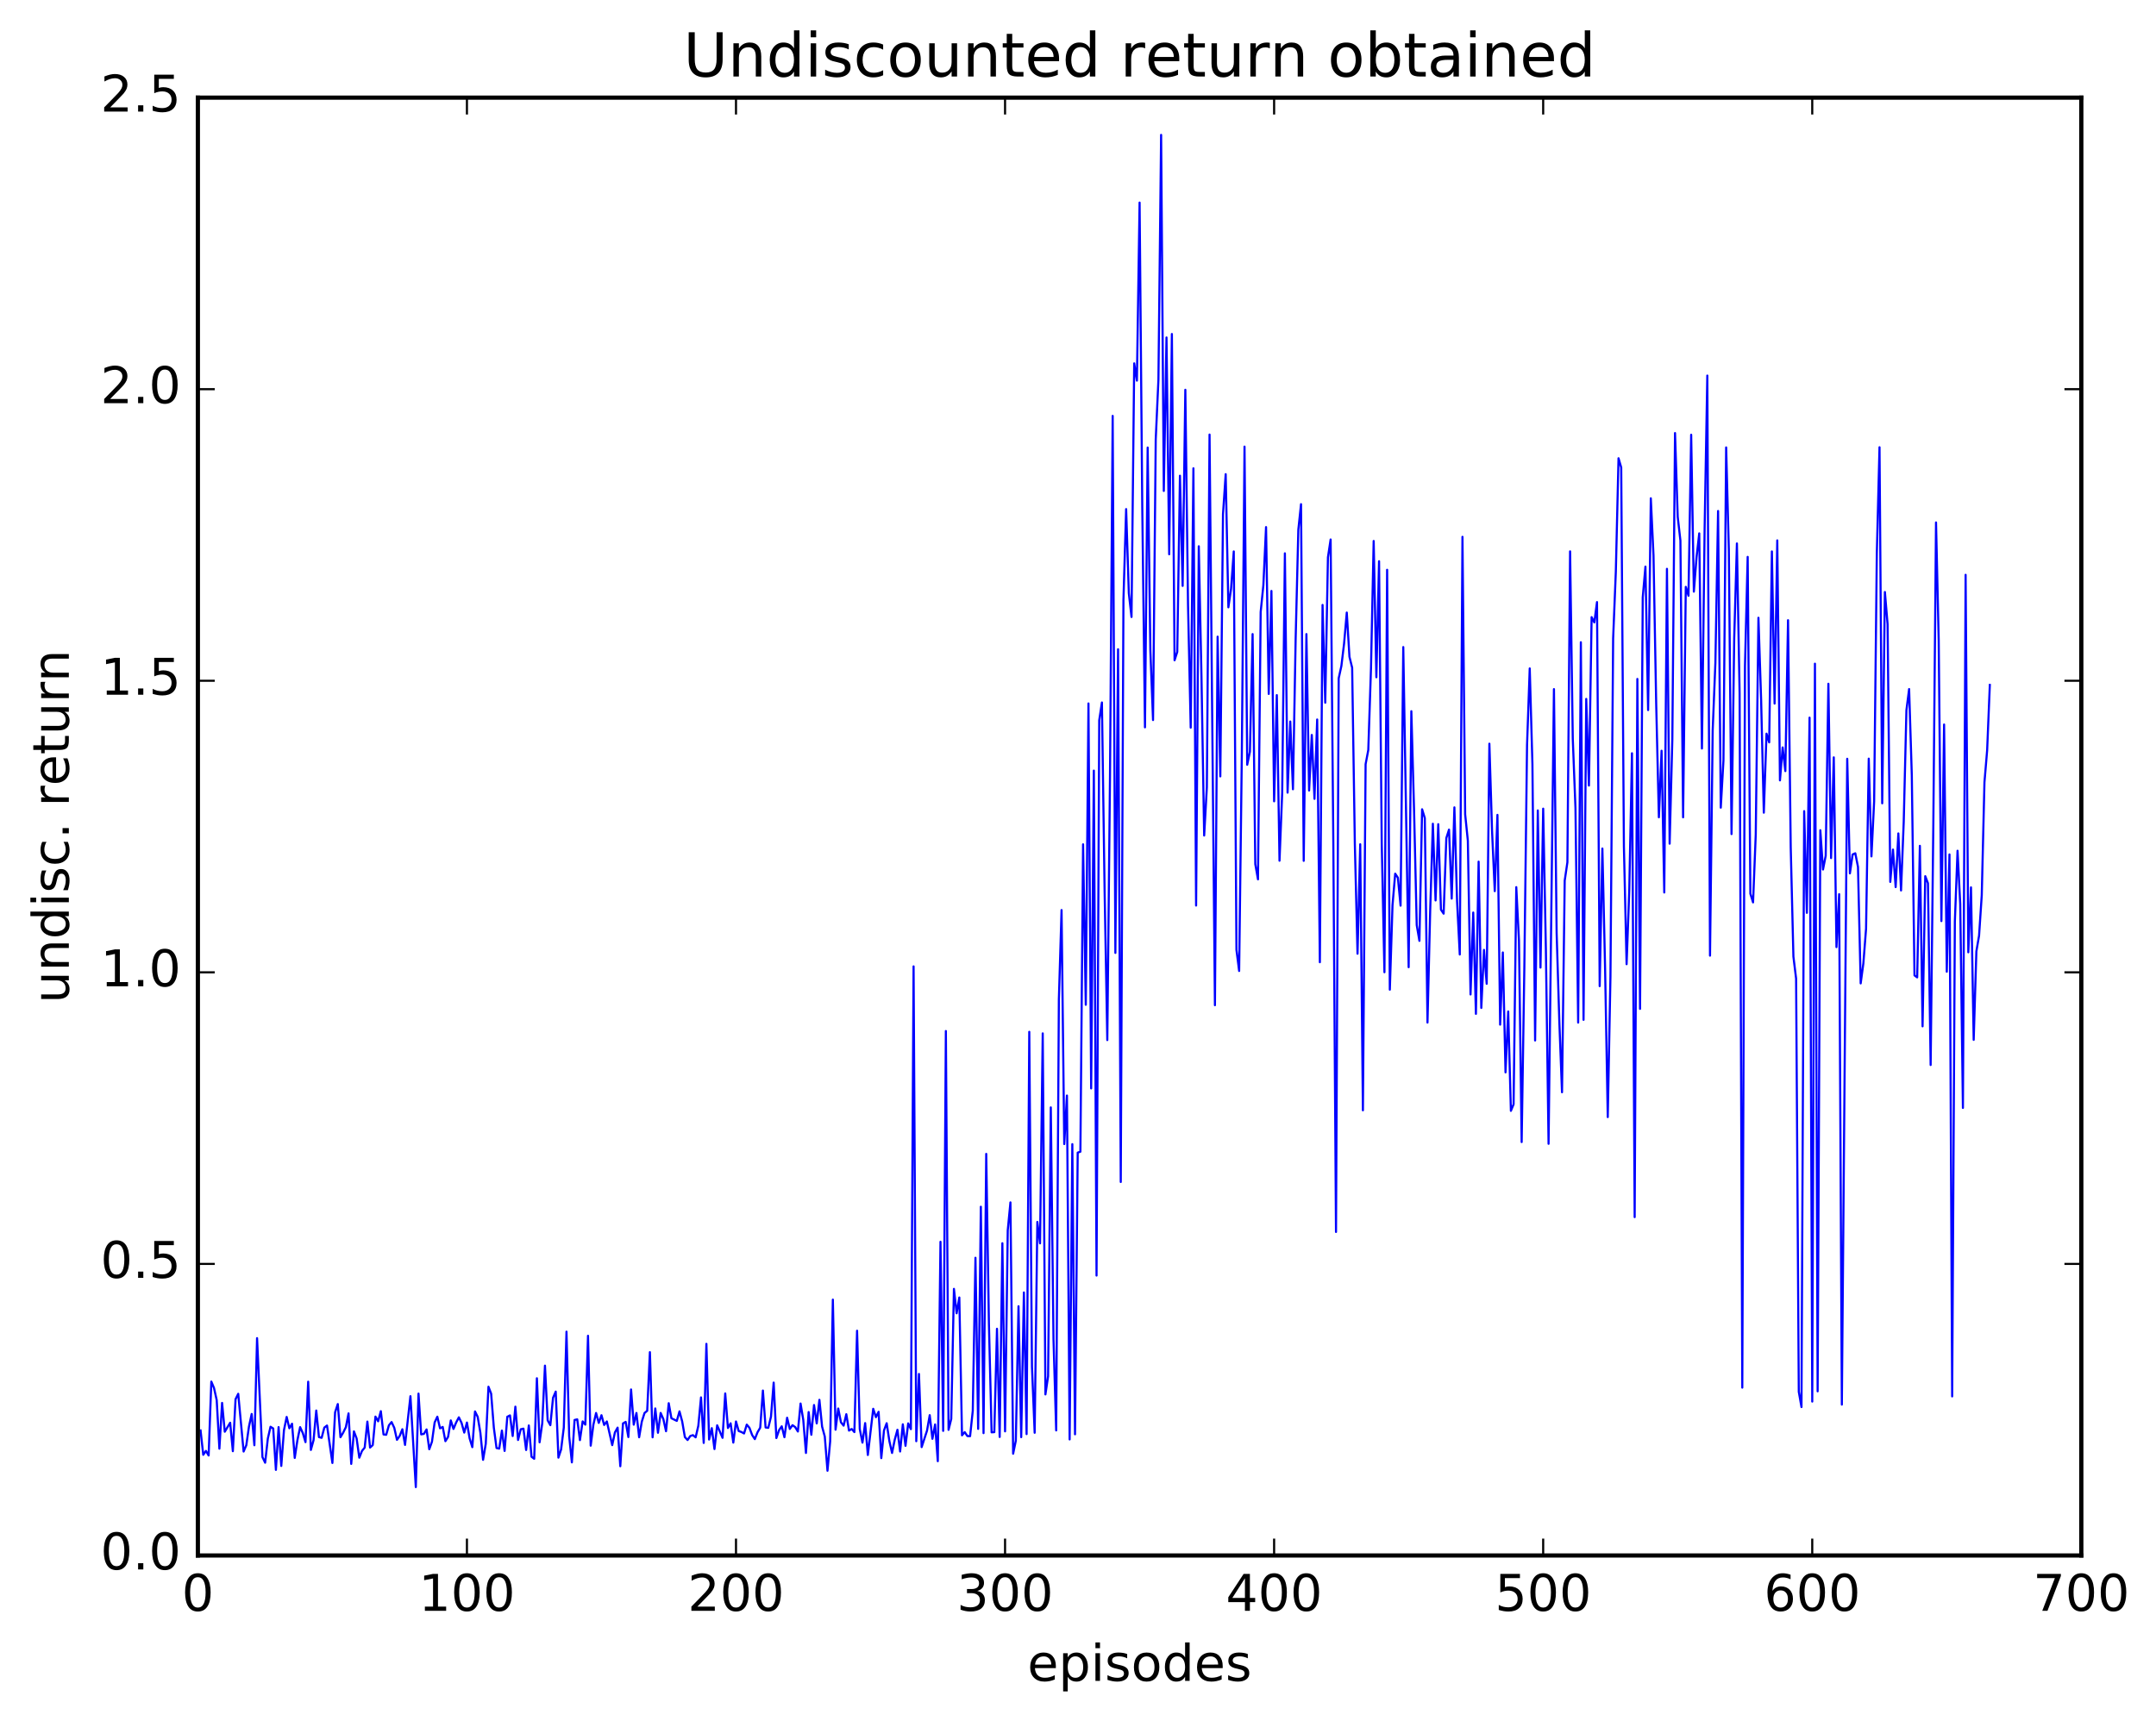 <?xml version="1.0" encoding="utf-8" standalone="no"?>
<!DOCTYPE svg PUBLIC "-//W3C//DTD SVG 1.1//EN"
  "http://www.w3.org/Graphics/SVG/1.1/DTD/svg11.dtd">
<!-- Created with matplotlib (http://matplotlib.org/) -->
<svg height="408pt" version="1.1" viewBox="0 0 511 408" width="511pt" xmlns="http://www.w3.org/2000/svg" xmlns:xlink="http://www.w3.org/1999/xlink">
 <defs>
  <style type="text/css">
*{stroke-linecap:butt;stroke-linejoin:round;stroke-miterlimit:100000;}
  </style>
 </defs>
 <g id="figure_1">
  <g id="patch_1">
   <path d="M 0 408.169 
L 511.95 408.169 
L 511.95 0 
L 0 0 
z
" style="fill:#ffffff;"/>
  </g>
  <g id="axes_1">
   <g id="patch_2">
    <path d="M 46.898 368.742 
L 493.298 368.742 
L 493.298 23.142 
L 46.898 23.142 
z
" style="fill:#ffffff;"/>
   </g>
   <g id="line2d_1">
    <path clip-path="url(#p64cf23e034)" d="M 47.535 339.101 
L 48.173 344.878 
L 48.811 343.954 
L 49.448 345.041 
L 50.086 327.523 
L 50.724 329.046 
L 51.361 331.907 
L 51.999 343.424 
L 52.637 332.576 
L 53.275 339.407 
L 54.55 337.276 
L 55.188 344.021 
L 55.825 331.708 
L 56.463 330.416 
L 57.739 344.101 
L 58.376 342.616 
L 59.014 338.147 
L 59.652 335.197 
L 60.289 342.61 
L 60.927 317.219 
L 62.203 345.412 
L 62.84 346.752 
L 63.478 341.037 
L 64.116 338.227 
L 64.754 338.636 
L 65.391 348.45 
L 66.029 338.31 
L 66.667 347.516 
L 67.304 339.033 
L 67.942 335.897 
L 68.58 338.589 
L 69.218 337.51 
L 69.855 345.616 
L 70.493 341.398 
L 71.131 338.319 
L 71.768 339.728 
L 72.406 341.876 
L 73.044 327.547 
L 73.681 343.722 
L 74.319 341.394 
L 74.957 334.382 
L 75.595 340.682 
L 76.232 340.85 
L 76.87 338.423 
L 77.508 337.938 
L 78.783 346.816 
L 79.421 334.803 
L 80.059 332.846 
L 80.696 340.709 
L 81.334 339.634 
L 81.972 338.329 
L 82.609 335.06 
L 83.247 347.033 
L 83.885 339.322 
L 84.523 341.002 
L 85.16 345.561 
L 85.798 343.957 
L 86.436 343.171 
L 87.073 337.001 
L 87.711 343.164 
L 88.349 342.572 
L 88.987 335.821 
L 89.624 336.934 
L 90.262 334.536 
L 90.9 340.052 
L 91.537 340.128 
L 92.175 337.886 
L 92.813 337.116 
L 93.451 338.488 
L 94.088 341.328 
L 94.726 340.41 
L 95.364 338.817 
L 96.001 342.532 
L 97.277 330.981 
L 98.552 352.53 
L 99.19 330.369 
L 99.828 340.035 
L 100.466 339.913 
L 101.103 338.864 
L 101.741 343.559 
L 102.379 341.78 
L 103.016 337.21 
L 103.654 335.846 
L 104.292 338.594 
L 104.93 338.271 
L 105.567 341.646 
L 106.205 340.614 
L 106.843 336.724 
L 107.48 338.748 
L 108.118 337.209 
L 108.756 335.993 
L 109.394 337.309 
L 110.031 339.612 
L 110.669 337.229 
L 111.307 340.985 
L 111.944 343.067 
L 112.582 334.599 
L 113.22 335.879 
L 113.858 339.663 
L 114.495 346.07 
L 115.133 342.252 
L 115.771 328.738 
L 116.408 330.377 
L 117.046 338.459 
L 117.684 343.271 
L 118.322 343.413 
L 118.959 339.134 
L 119.597 343.96 
L 120.235 335.862 
L 120.872 335.535 
L 121.51 340.427 
L 122.148 333.467 
L 122.785 341.363 
L 123.423 338.824 
L 124.061 338.675 
L 124.699 343.739 
L 125.336 337.921 
L 125.974 345.336 
L 126.612 345.821 
L 127.249 326.731 
L 127.887 341.917 
L 128.525 337.368 
L 129.163 323.739 
L 129.8 336.702 
L 130.438 337.854 
L 131.076 331.367 
L 131.714 329.893 
L 132.351 345.551 
L 132.989 343.607 
L 133.627 338.432 
L 134.264 315.684 
L 134.902 340.472 
L 135.54 346.675 
L 136.178 336.618 
L 136.815 336.477 
L 137.453 341.397 
L 138.091 336.957 
L 138.728 337.728 
L 139.366 316.66 
L 140.004 342.712 
L 140.642 337.722 
L 141.279 334.964 
L 141.917 337.317 
L 142.555 335.491 
L 143.192 337.804 
L 143.83 336.968 
L 145.106 342.585 
L 145.743 339.572 
L 146.381 338.436 
L 147.019 347.59 
L 147.656 337.439 
L 148.294 337.069 
L 148.932 340.674 
L 149.57 329.386 
L 150.207 337.736 
L 150.845 334.958 
L 151.483 340.721 
L 152.12 336.998 
L 152.758 334.975 
L 153.396 334.443 
L 154.034 320.545 
L 154.671 340.735 
L 155.309 333.89 
L 155.947 339.657 
L 156.584 334.951 
L 157.222 336.411 
L 157.86 339.288 
L 158.498 332.644 
L 159.135 336.219 
L 160.411 336.835 
L 161.048 334.583 
L 161.686 336.961 
L 162.324 340.676 
L 162.962 341.373 
L 163.599 340.427 
L 164.237 340.217 
L 164.875 340.738 
L 165.512 337.993 
L 166.15 331.267 
L 166.788 342.064 
L 167.425 318.574 
L 168.063 341.257 
L 168.701 338.562 
L 169.339 343.519 
L 169.976 337.885 
L 171.252 340.853 
L 171.889 330.333 
L 172.527 338.523 
L 173.165 337.41 
L 173.803 341.987 
L 174.44 336.976 
L 175.078 339.239 
L 175.716 339.469 
L 176.353 339.818 
L 176.991 337.724 
L 177.629 338.477 
L 178.267 340.184 
L 178.904 341.161 
L 179.542 339.539 
L 180.18 338.447 
L 180.817 329.641 
L 181.455 338.397 
L 182.093 338.48 
L 182.731 335.852 
L 183.368 327.758 
L 184.006 340.904 
L 184.644 339.04 
L 185.281 338.121 
L 185.919 340.706 
L 186.557 336.091 
L 187.195 338.751 
L 187.832 337.86 
L 188.47 338.306 
L 189.108 339.356 
L 189.745 332.722 
L 190.383 336.58 
L 191.021 344.44 
L 191.659 334.74 
L 192.296 340.128 
L 192.934 333.075 
L 193.572 337.438 
L 194.209 331.844 
L 194.847 338.199 
L 195.485 340.549 
L 196.123 348.658 
L 196.76 341.696 
L 197.398 308.09 
L 198.036 338.928 
L 198.673 333.903 
L 199.311 337.161 
L 199.949 337.964 
L 200.587 335.251 
L 201.224 339.14 
L 201.862 338.757 
L 202.5 339.496 
L 203.137 315.464 
L 203.775 338.781 
L 204.413 341.992 
L 205.051 337.362 
L 205.688 344.922 
L 206.964 333.972 
L 207.601 335.954 
L 208.239 334.686 
L 208.877 345.667 
L 209.515 339.101 
L 210.152 337.39 
L 210.79 341.612 
L 211.428 344.439 
L 212.065 341.297 
L 212.703 338.938 
L 213.341 344.091 
L 213.979 337.649 
L 214.616 342.746 
L 215.254 337.428 
L 215.892 338.792 
L 216.53 229.09 
L 217.167 341.652 
L 217.805 325.713 
L 218.443 343.052 
L 219.718 339.14 
L 220.356 335.48 
L 220.994 341.085 
L 221.631 337.685 
L 222.269 346.391 
L 222.907 294.375 
L 223.544 339.203 
L 224.182 244.417 
L 224.82 338.958 
L 225.458 336.372 
L 226.095 305.543 
L 226.733 311.327 
L 227.371 307.583 
L 228.008 340.26 
L 228.646 339.504 
L 229.284 340.433 
L 229.922 340.463 
L 230.559 334.452 
L 231.197 298.168 
L 231.835 338.73 
L 232.472 286.071 
L 233.11 339.738 
L 233.748 273.541 
L 234.386 313.787 
L 235.023 339.55 
L 235.661 339.506 
L 236.299 315.003 
L 236.936 340.648 
L 237.574 294.725 
L 238.212 339.319 
L 238.85 291.649 
L 239.487 285.039 
L 240.125 344.617 
L 240.763 341.535 
L 241.4 309.659 
L 242.038 340.692 
L 242.676 306.392 
L 243.314 339.969 
L 243.951 244.605 
L 244.589 323.955 
L 245.227 339.655 
L 245.864 289.674 
L 246.502 294.753 
L 247.14 244.975 
L 247.778 330.559 
L 248.415 326.252 
L 249.053 262.52 
L 249.691 317.454 
L 250.328 339.097 
L 250.966 236.948 
L 251.604 215.738 
L 252.242 271.211 
L 252.879 259.71 
L 253.517 341.231 
L 254.155 271.237 
L 254.792 340.017 
L 255.43 273.244 
L 256.068 273.021 
L 256.705 200.158 
L 257.343 238.195 
L 257.981 166.761 
L 258.619 258.017 
L 259.256 182.682 
L 259.894 302.383 
L 260.532 170.749 
L 261.17 166.528 
L 261.807 211.173 
L 262.445 246.563 
L 263.083 184.227 
L 263.72 98.593 
L 264.358 225.895 
L 264.996 153.917 
L 265.634 280.199 
L 266.271 142.229 
L 266.909 120.686 
L 267.547 140.624 
L 268.184 146.263 
L 268.822 86.135 
L 269.46 90.231 
L 270.098 48.025 
L 270.735 120.344 
L 271.373 172.422 
L 272.011 106.098 
L 272.648 154.167 
L 273.286 170.695 
L 273.924 104.152 
L 274.562 90.022 
L 275.199 31.975 
L 275.837 116.383 
L 276.475 80.001 
L 277.112 131.4 
L 277.75 79.178 
L 278.388 156.525 
L 279.026 154.533 
L 279.663 112.776 
L 280.301 138.893 
L 280.939 92.402 
L 281.576 143.393 
L 282.214 172.495 
L 282.852 111.021 
L 283.49 214.667 
L 284.127 129.501 
L 284.765 160.45 
L 285.403 198.068 
L 286.04 186.634 
L 286.678 103.02 
L 287.954 238.296 
L 288.591 150.928 
L 289.229 184.048 
L 289.867 121.876 
L 290.504 112.406 
L 291.142 143.97 
L 291.78 139.563 
L 292.418 130.723 
L 293.055 225.167 
L 293.693 230.177 
L 294.331 178.65 
L 294.968 105.873 
L 295.606 181.294 
L 296.244 178.202 
L 296.882 150.316 
L 297.519 204.853 
L 298.157 208.461 
L 298.795 145.093 
L 299.432 138.761 
L 300.07 124.953 
L 300.708 164.502 
L 301.346 140.091 
L 301.983 189.958 
L 302.621 164.783 
L 303.259 204.043 
L 303.896 187.957 
L 304.534 131.171 
L 305.172 187.904 
L 305.81 171.041 
L 306.447 187.1 
L 307.085 151.463 
L 307.723 125.559 
L 308.36 119.519 
L 308.998 204.07 
L 309.636 150.317 
L 310.274 187.4 
L 310.911 174.227 
L 311.549 189.374 
L 312.187 170.564 
L 312.824 228.105 
L 313.462 143.404 
L 314.1 166.583 
L 314.738 132.12 
L 315.375 127.891 
L 316.013 199.735 
L 316.651 292.045 
L 317.288 160.8 
L 317.926 157.878 
L 318.564 152.582 
L 319.202 145.213 
L 319.839 155.7 
L 320.477 158.287 
L 321.115 200.075 
L 321.752 226.086 
L 322.39 200.143 
L 323.028 263.21 
L 323.666 181.16 
L 324.303 177.798 
L 324.941 158.446 
L 325.579 128.245 
L 326.216 160.549 
L 326.854 133.043 
L 327.492 200.085 
L 328.13 230.478 
L 328.767 135.076 
L 329.405 234.608 
L 330.043 214.595 
L 330.68 207.116 
L 331.318 208.073 
L 331.956 214.699 
L 332.594 153.393 
L 333.869 229.285 
L 334.507 168.601 
L 335.144 191.84 
L 335.782 219.3 
L 336.42 223.039 
L 337.058 191.848 
L 337.695 193.929 
L 338.333 242.41 
L 338.971 215.908 
L 339.608 195.276 
L 340.246 213.458 
L 340.884 195.38 
L 341.522 215.644 
L 342.159 216.591 
L 342.797 198.672 
L 343.435 196.667 
L 344.072 213.024 
L 344.71 191.395 
L 345.348 213.756 
L 345.986 226.276 
L 346.623 127.259 
L 347.261 193.055 
L 347.899 199.302 
L 348.536 235.747 
L 349.174 216.328 
L 349.812 240.341 
L 350.45 204.26 
L 351.087 238.939 
L 351.725 225.183 
L 352.363 233.218 
L 353 176.302 
L 353.638 197.058 
L 354.276 211.255 
L 354.913 193.175 
L 355.551 242.903 
L 356.189 225.791 
L 356.827 254.214 
L 357.464 239.782 
L 358.102 263.339 
L 358.74 261.783 
L 359.377 210.307 
L 360.015 222.989 
L 360.653 270.738 
L 361.291 229.226 
L 361.928 176.657 
L 362.566 158.459 
L 363.204 181.118 
L 363.841 246.654 
L 364.479 192.122 
L 365.117 229.372 
L 365.755 191.702 
L 366.392 224.948 
L 367.03 271.15 
L 368.305 163.362 
L 368.943 221.152 
L 369.581 242.166 
L 370.219 258.928 
L 370.856 208.752 
L 371.494 204.412 
L 372.132 130.707 
L 372.769 175.11 
L 373.407 191.565 
L 374.045 242.417 
L 374.683 152.249 
L 375.32 241.759 
L 375.958 165.687 
L 376.596 186.223 
L 377.233 146.299 
L 377.871 147.548 
L 378.509 142.73 
L 379.147 233.774 
L 379.784 201.154 
L 380.422 229.285 
L 381.06 264.816 
L 381.697 231.546 
L 382.335 151.347 
L 382.973 135.494 
L 383.611 108.629 
L 384.248 110.829 
L 384.886 200.606 
L 385.524 228.57 
L 386.161 210.956 
L 386.799 178.569 
L 387.437 288.532 
L 388.075 160.95 
L 388.712 239.162 
L 389.35 141.612 
L 389.988 134.325 
L 390.625 168.328 
L 391.263 118.127 
L 391.901 131.672 
L 392.539 166.794 
L 393.176 193.749 
L 393.814 177.973 
L 394.452 211.574 
L 395.089 134.848 
L 395.727 200.005 
L 396.365 175.202 
L 397.003 102.66 
L 397.64 122.521 
L 398.278 128.138 
L 398.916 193.757 
L 399.553 139.125 
L 400.191 141.229 
L 400.829 103.065 
L 401.467 140.257 
L 402.104 132.09 
L 402.742 126.437 
L 403.38 177.445 
L 404.017 125.334 
L 404.655 89.033 
L 405.293 226.547 
L 405.931 173.093 
L 406.568 157.134 
L 407.206 121.138 
L 407.844 191.464 
L 408.481 180.277 
L 409.119 106.069 
L 409.757 130.356 
L 410.395 197.726 
L 411.032 151.263 
L 411.67 128.831 
L 412.308 164.292 
L 412.945 328.952 
L 413.583 157.853 
L 414.221 132.014 
L 414.859 211.868 
L 415.496 213.921 
L 416.134 197.871 
L 416.772 146.449 
L 417.409 165.941 
L 418.047 192.653 
L 418.685 173.923 
L 419.323 175.986 
L 419.96 130.724 
L 420.598 166.791 
L 421.236 128.102 
L 421.873 184.998 
L 422.511 177.187 
L 423.149 182.795 
L 423.787 147.025 
L 424.424 200.856 
L 425.062 226.775 
L 425.7 231.987 
L 426.337 329.934 
L 426.975 333.559 
L 427.613 192.286 
L 428.251 216.395 
L 428.888 170.124 
L 429.526 332.259 
L 430.164 157.331 
L 430.801 329.83 
L 431.439 196.815 
L 432.077 206.13 
L 432.715 202.865 
L 433.352 162.094 
L 433.99 203.416 
L 434.628 179.539 
L 435.265 224.519 
L 435.903 211.97 
L 436.541 332.974 
L 437.816 179.879 
L 438.454 207.045 
L 439.092 202.562 
L 439.729 202.282 
L 440.367 205.504 
L 441.005 233.122 
L 441.643 228.379 
L 442.28 220.16 
L 442.918 179.843 
L 443.556 203.017 
L 444.193 189.985 
L 444.831 131.189 
L 445.469 106.026 
L 446.107 190.432 
L 446.744 140.343 
L 447.382 147.977 
L 448.02 209.062 
L 448.658 201.401 
L 449.295 210.295 
L 449.933 197.572 
L 450.571 211.092 
L 451.208 194.795 
L 451.846 168.366 
L 452.484 163.35 
L 453.122 183.774 
L 453.759 231.226 
L 454.397 231.698 
L 455.035 200.517 
L 455.672 243.303 
L 456.31 207.708 
L 456.948 209.376 
L 457.586 252.466 
L 458.223 195.415 
L 458.861 123.852 
L 459.499 151.838 
L 460.136 218.353 
L 460.774 171.757 
L 461.412 230.355 
L 462.05 202.555 
L 462.687 331.033 
L 463.325 218.48 
L 463.963 201.679 
L 464.6 214.293 
L 465.238 262.644 
L 465.876 136.267 
L 466.514 225.752 
L 467.151 210.362 
L 467.789 246.504 
L 468.427 225.513 
L 469.064 221.812 
L 469.702 212.218 
L 470.34 185.445 
L 470.978 177.859 
L 471.615 162.372 
L 471.615 162.372 
" style="fill:none;stroke:#0000ff;stroke-linecap:square;stroke-width:0.5;"/>
   </g>
   <g id="patch_3">
    <path d="M 46.898 368.742 
L 46.898 23.142 
" style="fill:none;stroke:#000000;stroke-linecap:square;stroke-linejoin:miter;"/>
   </g>
   <g id="patch_4">
    <path d="M 493.298 368.742 
L 493.298 23.142 
" style="fill:none;stroke:#000000;stroke-linecap:square;stroke-linejoin:miter;"/>
   </g>
   <g id="patch_5">
    <path d="M 46.898 368.742 
L 493.298 368.742 
" style="fill:none;stroke:#000000;stroke-linecap:square;stroke-linejoin:miter;"/>
   </g>
   <g id="patch_6">
    <path d="M 46.898 23.142 
L 493.298 23.142 
" style="fill:none;stroke:#000000;stroke-linecap:square;stroke-linejoin:miter;"/>
   </g>
   <g id="matplotlib.axis_1">
    <g id="xtick_1">
     <g id="line2d_2">
      <defs>
       <path d="M 0 0 
L 0 -4 
" id="mb43cc7b0cf" style="stroke:#000000;stroke-width:0.5;"/>
      </defs>
      <g>
       <use style="stroke:#000000;stroke-width:0.5;" x="46.898" xlink:href="#mb43cc7b0cf" y="368.742"/>
      </g>
     </g>
     <g id="line2d_3">
      <defs>
       <path d="M 0 0 
L 0 4 
" id="mb2f373ca16" style="stroke:#000000;stroke-width:0.5;"/>
      </defs>
      <g>
       <use style="stroke:#000000;stroke-width:0.5;" x="46.898" xlink:href="#mb2f373ca16" y="23.142"/>
      </g>
     </g>
     <g id="text_1">
      <!-- 0 -->
      <defs>
       <path d="M 31.781 66.406 
Q 24.172 66.406 20.328 58.906 
Q 16.5 51.422 16.5 36.375 
Q 16.5 21.391 20.328 13.891 
Q 24.172 6.391 31.781 6.391 
Q 39.453 6.391 43.281 13.891 
Q 47.125 21.391 47.125 36.375 
Q 47.125 51.422 43.281 58.906 
Q 39.453 66.406 31.781 66.406 
M 31.781 74.219 
Q 44.047 74.219 50.516 64.516 
Q 56.984 54.828 56.984 36.375 
Q 56.984 17.969 50.516 8.266 
Q 44.047 -1.422 31.781 -1.422 
Q 19.531 -1.422 13.062 8.266 
Q 6.594 17.969 6.594 36.375 
Q 6.594 54.828 13.062 64.516 
Q 19.531 74.219 31.781 74.219 
" id="BitstreamVeraSans-Roman-30"/>
      </defs>
      <g transform="translate(43.08 381.86)scale(0.12 -0.12)">
       <use xlink:href="#BitstreamVeraSans-Roman-30"/>
      </g>
     </g>
    </g>
    <g id="xtick_2">
     <g id="line2d_4">
      <g>
       <use style="stroke:#000000;stroke-width:0.5;" x="110.669" xlink:href="#mb43cc7b0cf" y="368.742"/>
      </g>
     </g>
     <g id="line2d_5">
      <g>
       <use style="stroke:#000000;stroke-width:0.5;" x="110.669" xlink:href="#mb2f373ca16" y="23.142"/>
      </g>
     </g>
     <g id="text_2">
      <!-- 100 -->
      <defs>
       <path d="M 12.406 8.297 
L 28.516 8.297 
L 28.516 63.922 
L 10.984 60.406 
L 10.984 69.391 
L 28.422 72.906 
L 38.281 72.906 
L 38.281 8.297 
L 54.391 8.297 
L 54.391 0 
L 12.406 0 
z
" id="BitstreamVeraSans-Roman-31"/>
      </defs>
      <g transform="translate(99.216 381.86)scale(0.12 -0.12)">
       <use xlink:href="#BitstreamVeraSans-Roman-31"/>
       <use x="63.623" xlink:href="#BitstreamVeraSans-Roman-30"/>
       <use x="127.246" xlink:href="#BitstreamVeraSans-Roman-30"/>
      </g>
     </g>
    </g>
    <g id="xtick_3">
     <g id="line2d_6">
      <g>
       <use style="stroke:#000000;stroke-width:0.5;" x="174.44" xlink:href="#mb43cc7b0cf" y="368.742"/>
      </g>
     </g>
     <g id="line2d_7">
      <g>
       <use style="stroke:#000000;stroke-width:0.5;" x="174.44" xlink:href="#mb2f373ca16" y="23.142"/>
      </g>
     </g>
     <g id="text_3">
      <!-- 200 -->
      <defs>
       <path d="M 19.188 8.297 
L 53.609 8.297 
L 53.609 0 
L 7.328 0 
L 7.328 8.297 
Q 12.938 14.109 22.625 23.891 
Q 32.328 33.688 34.812 36.531 
Q 39.547 41.844 41.422 45.531 
Q 43.312 49.219 43.312 52.781 
Q 43.312 58.594 39.234 62.25 
Q 35.156 65.922 28.609 65.922 
Q 23.969 65.922 18.812 64.312 
Q 13.672 62.703 7.812 59.422 
L 7.812 69.391 
Q 13.766 71.781 18.938 73 
Q 24.125 74.219 28.422 74.219 
Q 39.75 74.219 46.484 68.547 
Q 53.219 62.891 53.219 53.422 
Q 53.219 48.922 51.531 44.891 
Q 49.859 40.875 45.406 35.406 
Q 44.188 33.984 37.641 27.219 
Q 31.109 20.453 19.188 8.297 
" id="BitstreamVeraSans-Roman-32"/>
      </defs>
      <g transform="translate(162.988 381.86)scale(0.12 -0.12)">
       <use xlink:href="#BitstreamVeraSans-Roman-32"/>
       <use x="63.623" xlink:href="#BitstreamVeraSans-Roman-30"/>
       <use x="127.246" xlink:href="#BitstreamVeraSans-Roman-30"/>
      </g>
     </g>
    </g>
    <g id="xtick_4">
     <g id="line2d_8">
      <g>
       <use style="stroke:#000000;stroke-width:0.5;" x="238.212" xlink:href="#mb43cc7b0cf" y="368.742"/>
      </g>
     </g>
     <g id="line2d_9">
      <g>
       <use style="stroke:#000000;stroke-width:0.5;" x="238.212" xlink:href="#mb2f373ca16" y="23.142"/>
      </g>
     </g>
     <g id="text_4">
      <!-- 300 -->
      <defs>
       <path d="M 40.578 39.312 
Q 47.656 37.797 51.625 33 
Q 55.609 28.219 55.609 21.188 
Q 55.609 10.406 48.188 4.484 
Q 40.766 -1.422 27.094 -1.422 
Q 22.516 -1.422 17.656 -0.516 
Q 12.797 0.391 7.625 2.203 
L 7.625 11.719 
Q 11.719 9.328 16.594 8.109 
Q 21.484 6.891 26.812 6.891 
Q 36.078 6.891 40.938 10.547 
Q 45.797 14.203 45.797 21.188 
Q 45.797 27.641 41.281 31.266 
Q 36.766 34.906 28.719 34.906 
L 20.219 34.906 
L 20.219 43.016 
L 29.109 43.016 
Q 36.375 43.016 40.234 45.922 
Q 44.094 48.828 44.094 54.297 
Q 44.094 59.906 40.109 62.906 
Q 36.141 65.922 28.719 65.922 
Q 24.656 65.922 20.016 65.031 
Q 15.375 64.156 9.812 62.312 
L 9.812 71.094 
Q 15.438 72.656 20.344 73.438 
Q 25.25 74.219 29.594 74.219 
Q 40.828 74.219 47.359 69.109 
Q 53.906 64.016 53.906 55.328 
Q 53.906 49.266 50.438 45.094 
Q 46.969 40.922 40.578 39.312 
" id="BitstreamVeraSans-Roman-33"/>
      </defs>
      <g transform="translate(226.759 381.86)scale(0.12 -0.12)">
       <use xlink:href="#BitstreamVeraSans-Roman-33"/>
       <use x="63.623" xlink:href="#BitstreamVeraSans-Roman-30"/>
       <use x="127.246" xlink:href="#BitstreamVeraSans-Roman-30"/>
      </g>
     </g>
    </g>
    <g id="xtick_5">
     <g id="line2d_10">
      <g>
       <use style="stroke:#000000;stroke-width:0.5;" x="301.983" xlink:href="#mb43cc7b0cf" y="368.742"/>
      </g>
     </g>
     <g id="line2d_11">
      <g>
       <use style="stroke:#000000;stroke-width:0.5;" x="301.983" xlink:href="#mb2f373ca16" y="23.142"/>
      </g>
     </g>
     <g id="text_5">
      <!-- 400 -->
      <defs>
       <path d="M 37.797 64.312 
L 12.891 25.391 
L 37.797 25.391 
z
M 35.203 72.906 
L 47.609 72.906 
L 47.609 25.391 
L 58.016 25.391 
L 58.016 17.188 
L 47.609 17.188 
L 47.609 0 
L 37.797 0 
L 37.797 17.188 
L 4.891 17.188 
L 4.891 26.703 
z
" id="BitstreamVeraSans-Roman-34"/>
      </defs>
      <g transform="translate(290.531 381.86)scale(0.12 -0.12)">
       <use xlink:href="#BitstreamVeraSans-Roman-34"/>
       <use x="63.623" xlink:href="#BitstreamVeraSans-Roman-30"/>
       <use x="127.246" xlink:href="#BitstreamVeraSans-Roman-30"/>
      </g>
     </g>
    </g>
    <g id="xtick_6">
     <g id="line2d_12">
      <g>
       <use style="stroke:#000000;stroke-width:0.5;" x="365.755" xlink:href="#mb43cc7b0cf" y="368.742"/>
      </g>
     </g>
     <g id="line2d_13">
      <g>
       <use style="stroke:#000000;stroke-width:0.5;" x="365.755" xlink:href="#mb2f373ca16" y="23.142"/>
      </g>
     </g>
     <g id="text_6">
      <!-- 500 -->
      <defs>
       <path d="M 10.797 72.906 
L 49.516 72.906 
L 49.516 64.594 
L 19.828 64.594 
L 19.828 46.734 
Q 21.969 47.469 24.109 47.828 
Q 26.266 48.188 28.422 48.188 
Q 40.625 48.188 47.75 41.5 
Q 54.891 34.812 54.891 23.391 
Q 54.891 11.625 47.562 5.094 
Q 40.234 -1.422 26.906 -1.422 
Q 22.312 -1.422 17.547 -0.641 
Q 12.797 0.141 7.719 1.703 
L 7.719 11.625 
Q 12.109 9.234 16.797 8.062 
Q 21.484 6.891 26.703 6.891 
Q 35.156 6.891 40.078 11.328 
Q 45.016 15.766 45.016 23.391 
Q 45.016 31 40.078 35.438 
Q 35.156 39.891 26.703 39.891 
Q 22.75 39.891 18.812 39.016 
Q 14.891 38.141 10.797 36.281 
z
" id="BitstreamVeraSans-Roman-35"/>
      </defs>
      <g transform="translate(354.302 381.86)scale(0.12 -0.12)">
       <use xlink:href="#BitstreamVeraSans-Roman-35"/>
       <use x="63.623" xlink:href="#BitstreamVeraSans-Roman-30"/>
       <use x="127.246" xlink:href="#BitstreamVeraSans-Roman-30"/>
      </g>
     </g>
    </g>
    <g id="xtick_7">
     <g id="line2d_14">
      <g>
       <use style="stroke:#000000;stroke-width:0.5;" x="429.526" xlink:href="#mb43cc7b0cf" y="368.742"/>
      </g>
     </g>
     <g id="line2d_15">
      <g>
       <use style="stroke:#000000;stroke-width:0.5;" x="429.526" xlink:href="#mb2f373ca16" y="23.142"/>
      </g>
     </g>
     <g id="text_7">
      <!-- 600 -->
      <defs>
       <path d="M 33.016 40.375 
Q 26.375 40.375 22.484 35.828 
Q 18.609 31.297 18.609 23.391 
Q 18.609 15.531 22.484 10.953 
Q 26.375 6.391 33.016 6.391 
Q 39.656 6.391 43.531 10.953 
Q 47.406 15.531 47.406 23.391 
Q 47.406 31.297 43.531 35.828 
Q 39.656 40.375 33.016 40.375 
M 52.594 71.297 
L 52.594 62.312 
Q 48.875 64.062 45.094 64.984 
Q 41.312 65.922 37.594 65.922 
Q 27.828 65.922 22.672 59.328 
Q 17.531 52.734 16.797 39.406 
Q 19.672 43.656 24.016 45.922 
Q 28.375 48.188 33.594 48.188 
Q 44.578 48.188 50.953 41.516 
Q 57.328 34.859 57.328 23.391 
Q 57.328 12.156 50.688 5.359 
Q 44.047 -1.422 33.016 -1.422 
Q 20.359 -1.422 13.672 8.266 
Q 6.984 17.969 6.984 36.375 
Q 6.984 53.656 15.188 63.938 
Q 23.391 74.219 37.203 74.219 
Q 40.922 74.219 44.703 73.484 
Q 48.484 72.75 52.594 71.297 
" id="BitstreamVeraSans-Roman-36"/>
      </defs>
      <g transform="translate(418.074 381.86)scale(0.12 -0.12)">
       <use xlink:href="#BitstreamVeraSans-Roman-36"/>
       <use x="63.623" xlink:href="#BitstreamVeraSans-Roman-30"/>
       <use x="127.246" xlink:href="#BitstreamVeraSans-Roman-30"/>
      </g>
     </g>
    </g>
    <g id="xtick_8">
     <g id="line2d_16">
      <g>
       <use style="stroke:#000000;stroke-width:0.5;" x="493.298" xlink:href="#mb43cc7b0cf" y="368.742"/>
      </g>
     </g>
     <g id="line2d_17">
      <g>
       <use style="stroke:#000000;stroke-width:0.5;" x="493.298" xlink:href="#mb2f373ca16" y="23.142"/>
      </g>
     </g>
     <g id="text_8">
      <!-- 700 -->
      <defs>
       <path d="M 8.203 72.906 
L 55.078 72.906 
L 55.078 68.703 
L 28.609 0 
L 18.312 0 
L 43.219 64.594 
L 8.203 64.594 
z
" id="BitstreamVeraSans-Roman-37"/>
      </defs>
      <g transform="translate(481.845 381.86)scale(0.12 -0.12)">
       <use xlink:href="#BitstreamVeraSans-Roman-37"/>
       <use x="63.623" xlink:href="#BitstreamVeraSans-Roman-30"/>
       <use x="127.246" xlink:href="#BitstreamVeraSans-Roman-30"/>
      </g>
     </g>
    </g>
    <g id="text_9">
     <!-- episodes -->
     <defs>
      <path d="M 45.406 46.391 
L 45.406 75.984 
L 54.391 75.984 
L 54.391 0 
L 45.406 0 
L 45.406 8.203 
Q 42.578 3.328 38.25 0.953 
Q 33.938 -1.422 27.875 -1.422 
Q 17.969 -1.422 11.734 6.484 
Q 5.516 14.406 5.516 27.297 
Q 5.516 40.188 11.734 48.094 
Q 17.969 56 27.875 56 
Q 33.938 56 38.25 53.625 
Q 42.578 51.266 45.406 46.391 
M 14.797 27.297 
Q 14.797 17.391 18.875 11.75 
Q 22.953 6.109 30.078 6.109 
Q 37.203 6.109 41.297 11.75 
Q 45.406 17.391 45.406 27.297 
Q 45.406 37.203 41.297 42.844 
Q 37.203 48.484 30.078 48.484 
Q 22.953 48.484 18.875 42.844 
Q 14.797 37.203 14.797 27.297 
" id="BitstreamVeraSans-Roman-64"/>
      <path d="M 9.422 54.688 
L 18.406 54.688 
L 18.406 0 
L 9.422 0 
z
M 9.422 75.984 
L 18.406 75.984 
L 18.406 64.594 
L 9.422 64.594 
z
" id="BitstreamVeraSans-Roman-69"/>
      <path d="M 30.609 48.391 
Q 23.391 48.391 19.188 42.75 
Q 14.984 37.109 14.984 27.297 
Q 14.984 17.484 19.156 11.844 
Q 23.344 6.203 30.609 6.203 
Q 37.797 6.203 41.984 11.859 
Q 46.188 17.531 46.188 27.297 
Q 46.188 37.016 41.984 42.703 
Q 37.797 48.391 30.609 48.391 
M 30.609 56 
Q 42.328 56 49.016 48.375 
Q 55.719 40.766 55.719 27.297 
Q 55.719 13.875 49.016 6.219 
Q 42.328 -1.422 30.609 -1.422 
Q 18.844 -1.422 12.172 6.219 
Q 5.516 13.875 5.516 27.297 
Q 5.516 40.766 12.172 48.375 
Q 18.844 56 30.609 56 
" id="BitstreamVeraSans-Roman-6f"/>
      <path d="M 56.203 29.594 
L 56.203 25.203 
L 14.891 25.203 
Q 15.484 15.922 20.484 11.062 
Q 25.484 6.203 34.422 6.203 
Q 39.594 6.203 44.453 7.469 
Q 49.312 8.734 54.109 11.281 
L 54.109 2.781 
Q 49.266 0.734 44.188 -0.344 
Q 39.109 -1.422 33.891 -1.422 
Q 20.797 -1.422 13.156 6.188 
Q 5.516 13.812 5.516 26.812 
Q 5.516 40.234 12.766 48.109 
Q 20.016 56 32.328 56 
Q 43.359 56 49.781 48.891 
Q 56.203 41.797 56.203 29.594 
M 47.219 32.234 
Q 47.125 39.594 43.094 43.984 
Q 39.062 48.391 32.422 48.391 
Q 24.906 48.391 20.391 44.141 
Q 15.875 39.891 15.188 32.172 
z
" id="BitstreamVeraSans-Roman-65"/>
      <path d="M 44.281 53.078 
L 44.281 44.578 
Q 40.484 46.531 36.375 47.5 
Q 32.281 48.484 27.875 48.484 
Q 21.188 48.484 17.844 46.438 
Q 14.5 44.391 14.5 40.281 
Q 14.5 37.156 16.891 35.375 
Q 19.281 33.594 26.516 31.984 
L 29.594 31.297 
Q 39.156 29.25 43.188 25.516 
Q 47.219 21.781 47.219 15.094 
Q 47.219 7.469 41.188 3.016 
Q 35.156 -1.422 24.609 -1.422 
Q 20.219 -1.422 15.453 -0.562 
Q 10.688 0.297 5.422 2 
L 5.422 11.281 
Q 10.406 8.688 15.234 7.391 
Q 20.062 6.109 24.812 6.109 
Q 31.156 6.109 34.562 8.281 
Q 37.984 10.453 37.984 14.406 
Q 37.984 18.062 35.516 20.016 
Q 33.062 21.969 24.703 23.781 
L 21.578 24.516 
Q 13.234 26.266 9.516 29.906 
Q 5.812 33.547 5.812 39.891 
Q 5.812 47.609 11.281 51.797 
Q 16.75 56 26.812 56 
Q 31.781 56 36.172 55.266 
Q 40.578 54.547 44.281 53.078 
" id="BitstreamVeraSans-Roman-73"/>
      <path d="M 18.109 8.203 
L 18.109 -20.797 
L 9.078 -20.797 
L 9.078 54.688 
L 18.109 54.688 
L 18.109 46.391 
Q 20.953 51.266 25.266 53.625 
Q 29.594 56 35.594 56 
Q 45.562 56 51.781 48.094 
Q 58.016 40.188 58.016 27.297 
Q 58.016 14.406 51.781 6.484 
Q 45.562 -1.422 35.594 -1.422 
Q 29.594 -1.422 25.266 0.953 
Q 20.953 3.328 18.109 8.203 
M 48.688 27.297 
Q 48.688 37.203 44.609 42.844 
Q 40.531 48.484 33.406 48.484 
Q 26.266 48.484 22.188 42.844 
Q 18.109 37.203 18.109 27.297 
Q 18.109 17.391 22.188 11.75 
Q 26.266 6.109 33.406 6.109 
Q 40.531 6.109 44.609 11.75 
Q 48.688 17.391 48.688 27.297 
" id="BitstreamVeraSans-Roman-70"/>
     </defs>
     <g transform="translate(243.506 398.474)scale(0.12 -0.12)">
      <use xlink:href="#BitstreamVeraSans-Roman-65"/>
      <use x="61.523" xlink:href="#BitstreamVeraSans-Roman-70"/>
      <use x="125.0" xlink:href="#BitstreamVeraSans-Roman-69"/>
      <use x="152.783" xlink:href="#BitstreamVeraSans-Roman-73"/>
      <use x="204.883" xlink:href="#BitstreamVeraSans-Roman-6f"/>
      <use x="266.064" xlink:href="#BitstreamVeraSans-Roman-64"/>
      <use x="329.541" xlink:href="#BitstreamVeraSans-Roman-65"/>
      <use x="391.064" xlink:href="#BitstreamVeraSans-Roman-73"/>
     </g>
    </g>
   </g>
   <g id="matplotlib.axis_2">
    <g id="ytick_1">
     <g id="line2d_18">
      <defs>
       <path d="M 0 0 
L 4 0 
" id="me6f514e2f6" style="stroke:#000000;stroke-width:0.5;"/>
      </defs>
      <g>
       <use style="stroke:#000000;stroke-width:0.5;" x="46.898" xlink:href="#me6f514e2f6" y="368.742"/>
      </g>
     </g>
     <g id="line2d_19">
      <defs>
       <path d="M 0 0 
L -4 0 
" id="mbdf3829678" style="stroke:#000000;stroke-width:0.5;"/>
      </defs>
      <g>
       <use style="stroke:#000000;stroke-width:0.5;" x="493.298" xlink:href="#mbdf3829678" y="368.742"/>
      </g>
     </g>
     <g id="text_10">
      <!-- 0.0 -->
      <defs>
       <path d="M 10.688 12.406 
L 21 12.406 
L 21 0 
L 10.688 0 
z
" id="BitstreamVeraSans-Roman-2e"/>
      </defs>
      <g transform="translate(23.814 372.053)scale(0.12 -0.12)">
       <use xlink:href="#BitstreamVeraSans-Roman-30"/>
       <use x="63.623" xlink:href="#BitstreamVeraSans-Roman-2e"/>
       <use x="95.41" xlink:href="#BitstreamVeraSans-Roman-30"/>
      </g>
     </g>
    </g>
    <g id="ytick_2">
     <g id="line2d_20">
      <g>
       <use style="stroke:#000000;stroke-width:0.5;" x="46.898" xlink:href="#me6f514e2f6" y="299.622"/>
      </g>
     </g>
     <g id="line2d_21">
      <g>
       <use style="stroke:#000000;stroke-width:0.5;" x="493.298" xlink:href="#mbdf3829678" y="299.622"/>
      </g>
     </g>
     <g id="text_11">
      <!-- 0.5 -->
      <g transform="translate(23.814 302.933)scale(0.12 -0.12)">
       <use xlink:href="#BitstreamVeraSans-Roman-30"/>
       <use x="63.623" xlink:href="#BitstreamVeraSans-Roman-2e"/>
       <use x="95.41" xlink:href="#BitstreamVeraSans-Roman-35"/>
      </g>
     </g>
    </g>
    <g id="ytick_3">
     <g id="line2d_22">
      <g>
       <use style="stroke:#000000;stroke-width:0.5;" x="46.898" xlink:href="#me6f514e2f6" y="230.502"/>
      </g>
     </g>
     <g id="line2d_23">
      <g>
       <use style="stroke:#000000;stroke-width:0.5;" x="493.298" xlink:href="#mbdf3829678" y="230.502"/>
      </g>
     </g>
     <g id="text_12">
      <!-- 1.0 -->
      <g transform="translate(23.814 233.813)scale(0.12 -0.12)">
       <use xlink:href="#BitstreamVeraSans-Roman-31"/>
       <use x="63.623" xlink:href="#BitstreamVeraSans-Roman-2e"/>
       <use x="95.41" xlink:href="#BitstreamVeraSans-Roman-30"/>
      </g>
     </g>
    </g>
    <g id="ytick_4">
     <g id="line2d_24">
      <g>
       <use style="stroke:#000000;stroke-width:0.5;" x="46.898" xlink:href="#me6f514e2f6" y="161.382"/>
      </g>
     </g>
     <g id="line2d_25">
      <g>
       <use style="stroke:#000000;stroke-width:0.5;" x="493.298" xlink:href="#mbdf3829678" y="161.382"/>
      </g>
     </g>
     <g id="text_13">
      <!-- 1.5 -->
      <g transform="translate(23.814 164.693)scale(0.12 -0.12)">
       <use xlink:href="#BitstreamVeraSans-Roman-31"/>
       <use x="63.623" xlink:href="#BitstreamVeraSans-Roman-2e"/>
       <use x="95.41" xlink:href="#BitstreamVeraSans-Roman-35"/>
      </g>
     </g>
    </g>
    <g id="ytick_5">
     <g id="line2d_26">
      <g>
       <use style="stroke:#000000;stroke-width:0.5;" x="46.898" xlink:href="#me6f514e2f6" y="92.262"/>
      </g>
     </g>
     <g id="line2d_27">
      <g>
       <use style="stroke:#000000;stroke-width:0.5;" x="493.298" xlink:href="#mbdf3829678" y="92.262"/>
      </g>
     </g>
     <g id="text_14">
      <!-- 2.0 -->
      <g transform="translate(23.814 95.573)scale(0.12 -0.12)">
       <use xlink:href="#BitstreamVeraSans-Roman-32"/>
       <use x="63.623" xlink:href="#BitstreamVeraSans-Roman-2e"/>
       <use x="95.41" xlink:href="#BitstreamVeraSans-Roman-30"/>
      </g>
     </g>
    </g>
    <g id="ytick_6">
     <g id="line2d_28">
      <g>
       <use style="stroke:#000000;stroke-width:0.5;" x="46.898" xlink:href="#me6f514e2f6" y="23.142"/>
      </g>
     </g>
     <g id="line2d_29">
      <g>
       <use style="stroke:#000000;stroke-width:0.5;" x="493.298" xlink:href="#mbdf3829678" y="23.142"/>
      </g>
     </g>
     <g id="text_15">
      <!-- 2.5 -->
      <g transform="translate(23.814 26.453)scale(0.12 -0.12)">
       <use xlink:href="#BitstreamVeraSans-Roman-32"/>
       <use x="63.623" xlink:href="#BitstreamVeraSans-Roman-2e"/>
       <use x="95.41" xlink:href="#BitstreamVeraSans-Roman-35"/>
      </g>
     </g>
    </g>
    <g id="text_16">
     <!-- undisc. return -->
     <defs>
      <path d="M 54.891 33.016 
L 54.891 0 
L 45.906 0 
L 45.906 32.719 
Q 45.906 40.484 42.875 44.328 
Q 39.844 48.188 33.797 48.188 
Q 26.516 48.188 22.312 43.547 
Q 18.109 38.922 18.109 30.906 
L 18.109 0 
L 9.078 0 
L 9.078 54.688 
L 18.109 54.688 
L 18.109 46.188 
Q 21.344 51.125 25.703 53.562 
Q 30.078 56 35.797 56 
Q 45.219 56 50.047 50.172 
Q 54.891 44.344 54.891 33.016 
" id="BitstreamVeraSans-Roman-6e"/>
      <path d="M 48.781 52.594 
L 48.781 44.188 
Q 44.969 46.297 41.141 47.344 
Q 37.312 48.391 33.406 48.391 
Q 24.656 48.391 19.812 42.844 
Q 14.984 37.312 14.984 27.297 
Q 14.984 17.281 19.812 11.734 
Q 24.656 6.203 33.406 6.203 
Q 37.312 6.203 41.141 7.25 
Q 44.969 8.297 48.781 10.406 
L 48.781 2.094 
Q 45.016 0.344 40.984 -0.531 
Q 36.969 -1.422 32.422 -1.422 
Q 20.062 -1.422 12.781 6.344 
Q 5.516 14.109 5.516 27.297 
Q 5.516 40.672 12.859 48.328 
Q 20.219 56 33.016 56 
Q 37.156 56 41.109 55.141 
Q 45.062 54.297 48.781 52.594 
" id="BitstreamVeraSans-Roman-63"/>
      <path d="M 18.312 70.219 
L 18.312 54.688 
L 36.812 54.688 
L 36.812 47.703 
L 18.312 47.703 
L 18.312 18.016 
Q 18.312 11.328 20.141 9.422 
Q 21.969 7.516 27.594 7.516 
L 36.812 7.516 
L 36.812 0 
L 27.594 0 
Q 17.188 0 13.234 3.875 
Q 9.281 7.766 9.281 18.016 
L 9.281 47.703 
L 2.688 47.703 
L 2.688 54.688 
L 9.281 54.688 
L 9.281 70.219 
z
" id="BitstreamVeraSans-Roman-74"/>
      <path d="M 41.109 46.297 
Q 39.594 47.172 37.812 47.578 
Q 36.031 48 33.891 48 
Q 26.266 48 22.188 43.047 
Q 18.109 38.094 18.109 28.812 
L 18.109 0 
L 9.078 0 
L 9.078 54.688 
L 18.109 54.688 
L 18.109 46.188 
Q 20.953 51.172 25.484 53.578 
Q 30.031 56 36.531 56 
Q 37.453 56 38.578 55.875 
Q 39.703 55.766 41.062 55.516 
z
" id="BitstreamVeraSans-Roman-72"/>
      <path d="M 8.5 21.578 
L 8.5 54.688 
L 17.484 54.688 
L 17.484 21.922 
Q 17.484 14.156 20.5 10.266 
Q 23.531 6.391 29.594 6.391 
Q 36.859 6.391 41.078 11.031 
Q 45.312 15.672 45.312 23.688 
L 45.312 54.688 
L 54.297 54.688 
L 54.297 0 
L 45.312 0 
L 45.312 8.406 
Q 42.047 3.422 37.719 1 
Q 33.406 -1.422 27.688 -1.422 
Q 18.266 -1.422 13.375 4.438 
Q 8.5 10.297 8.5 21.578 
" id="BitstreamVeraSans-Roman-75"/>
      <path id="BitstreamVeraSans-Roman-20"/>
     </defs>
     <g transform="translate(16.318 237.84)rotate(-90.0)scale(0.12 -0.12)">
      <use xlink:href="#BitstreamVeraSans-Roman-75"/>
      <use x="63.379" xlink:href="#BitstreamVeraSans-Roman-6e"/>
      <use x="126.758" xlink:href="#BitstreamVeraSans-Roman-64"/>
      <use x="190.234" xlink:href="#BitstreamVeraSans-Roman-69"/>
      <use x="218.018" xlink:href="#BitstreamVeraSans-Roman-73"/>
      <use x="270.117" xlink:href="#BitstreamVeraSans-Roman-63"/>
      <use x="325.098" xlink:href="#BitstreamVeraSans-Roman-2e"/>
      <use x="356.885" xlink:href="#BitstreamVeraSans-Roman-20"/>
      <use x="388.672" xlink:href="#BitstreamVeraSans-Roman-72"/>
      <use x="429.754" xlink:href="#BitstreamVeraSans-Roman-65"/>
      <use x="491.277" xlink:href="#BitstreamVeraSans-Roman-74"/>
      <use x="530.486" xlink:href="#BitstreamVeraSans-Roman-75"/>
      <use x="593.865" xlink:href="#BitstreamVeraSans-Roman-72"/>
      <use x="634.963" xlink:href="#BitstreamVeraSans-Roman-6e"/>
     </g>
    </g>
   </g>
   <g id="text_17">
    <!-- Undiscounted return obtained -->
    <defs>
     <path d="M 48.688 27.297 
Q 48.688 37.203 44.609 42.844 
Q 40.531 48.484 33.406 48.484 
Q 26.266 48.484 22.188 42.844 
Q 18.109 37.203 18.109 27.297 
Q 18.109 17.391 22.188 11.75 
Q 26.266 6.109 33.406 6.109 
Q 40.531 6.109 44.609 11.75 
Q 48.688 17.391 48.688 27.297 
M 18.109 46.391 
Q 20.953 51.266 25.266 53.625 
Q 29.594 56 35.594 56 
Q 45.562 56 51.781 48.094 
Q 58.016 40.188 58.016 27.297 
Q 58.016 14.406 51.781 6.484 
Q 45.562 -1.422 35.594 -1.422 
Q 29.594 -1.422 25.266 0.953 
Q 20.953 3.328 18.109 8.203 
L 18.109 0 
L 9.078 0 
L 9.078 75.984 
L 18.109 75.984 
z
" id="BitstreamVeraSans-Roman-62"/>
     <path d="M 34.281 27.484 
Q 23.391 27.484 19.188 25 
Q 14.984 22.516 14.984 16.5 
Q 14.984 11.719 18.141 8.906 
Q 21.297 6.109 26.703 6.109 
Q 34.188 6.109 38.703 11.406 
Q 43.219 16.703 43.219 25.484 
L 43.219 27.484 
z
M 52.203 31.203 
L 52.203 0 
L 43.219 0 
L 43.219 8.297 
Q 40.141 3.328 35.547 0.953 
Q 30.953 -1.422 24.312 -1.422 
Q 15.922 -1.422 10.953 3.297 
Q 6 8.016 6 15.922 
Q 6 25.141 12.172 29.828 
Q 18.359 34.516 30.609 34.516 
L 43.219 34.516 
L 43.219 35.406 
Q 43.219 41.609 39.141 45 
Q 35.062 48.391 27.688 48.391 
Q 23 48.391 18.547 47.266 
Q 14.109 46.141 10.016 43.891 
L 10.016 52.203 
Q 14.938 54.109 19.578 55.047 
Q 24.219 56 28.609 56 
Q 40.484 56 46.344 49.844 
Q 52.203 43.703 52.203 31.203 
" id="BitstreamVeraSans-Roman-61"/>
     <path d="M 8.688 72.906 
L 18.609 72.906 
L 18.609 28.609 
Q 18.609 16.891 22.844 11.734 
Q 27.094 6.594 36.625 6.594 
Q 46.094 6.594 50.344 11.734 
Q 54.594 16.891 54.594 28.609 
L 54.594 72.906 
L 64.5 72.906 
L 64.5 27.391 
Q 64.5 13.141 57.438 5.859 
Q 50.391 -1.422 36.625 -1.422 
Q 22.797 -1.422 15.734 5.859 
Q 8.688 13.141 8.688 27.391 
z
" id="BitstreamVeraSans-Roman-55"/>
    </defs>
    <g transform="translate(161.982 18.142)scale(0.144 -0.144)">
     <use xlink:href="#BitstreamVeraSans-Roman-55"/>
     <use x="73.193" xlink:href="#BitstreamVeraSans-Roman-6e"/>
     <use x="136.572" xlink:href="#BitstreamVeraSans-Roman-64"/>
     <use x="200.049" xlink:href="#BitstreamVeraSans-Roman-69"/>
     <use x="227.832" xlink:href="#BitstreamVeraSans-Roman-73"/>
     <use x="279.932" xlink:href="#BitstreamVeraSans-Roman-63"/>
     <use x="334.912" xlink:href="#BitstreamVeraSans-Roman-6f"/>
     <use x="396.094" xlink:href="#BitstreamVeraSans-Roman-75"/>
     <use x="459.473" xlink:href="#BitstreamVeraSans-Roman-6e"/>
     <use x="522.852" xlink:href="#BitstreamVeraSans-Roman-74"/>
     <use x="562.061" xlink:href="#BitstreamVeraSans-Roman-65"/>
     <use x="623.584" xlink:href="#BitstreamVeraSans-Roman-64"/>
     <use x="687.061" xlink:href="#BitstreamVeraSans-Roman-20"/>
     <use x="718.848" xlink:href="#BitstreamVeraSans-Roman-72"/>
     <use x="759.93" xlink:href="#BitstreamVeraSans-Roman-65"/>
     <use x="821.453" xlink:href="#BitstreamVeraSans-Roman-74"/>
     <use x="860.662" xlink:href="#BitstreamVeraSans-Roman-75"/>
     <use x="924.041" xlink:href="#BitstreamVeraSans-Roman-72"/>
     <use x="965.139" xlink:href="#BitstreamVeraSans-Roman-6e"/>
     <use x="1028.518" xlink:href="#BitstreamVeraSans-Roman-20"/>
     <use x="1060.305" xlink:href="#BitstreamVeraSans-Roman-6f"/>
     <use x="1121.486" xlink:href="#BitstreamVeraSans-Roman-62"/>
     <use x="1184.963" xlink:href="#BitstreamVeraSans-Roman-74"/>
     <use x="1224.172" xlink:href="#BitstreamVeraSans-Roman-61"/>
     <use x="1285.451" xlink:href="#BitstreamVeraSans-Roman-69"/>
     <use x="1313.234" xlink:href="#BitstreamVeraSans-Roman-6e"/>
     <use x="1376.613" xlink:href="#BitstreamVeraSans-Roman-65"/>
     <use x="1438.137" xlink:href="#BitstreamVeraSans-Roman-64"/>
    </g>
   </g>
  </g>
 </g>
 <defs>
  <clipPath id="p64cf23e034">
   <rect height="345.6" width="446.4" x="46.898" y="23.142"/>
  </clipPath>
 </defs>
</svg>
